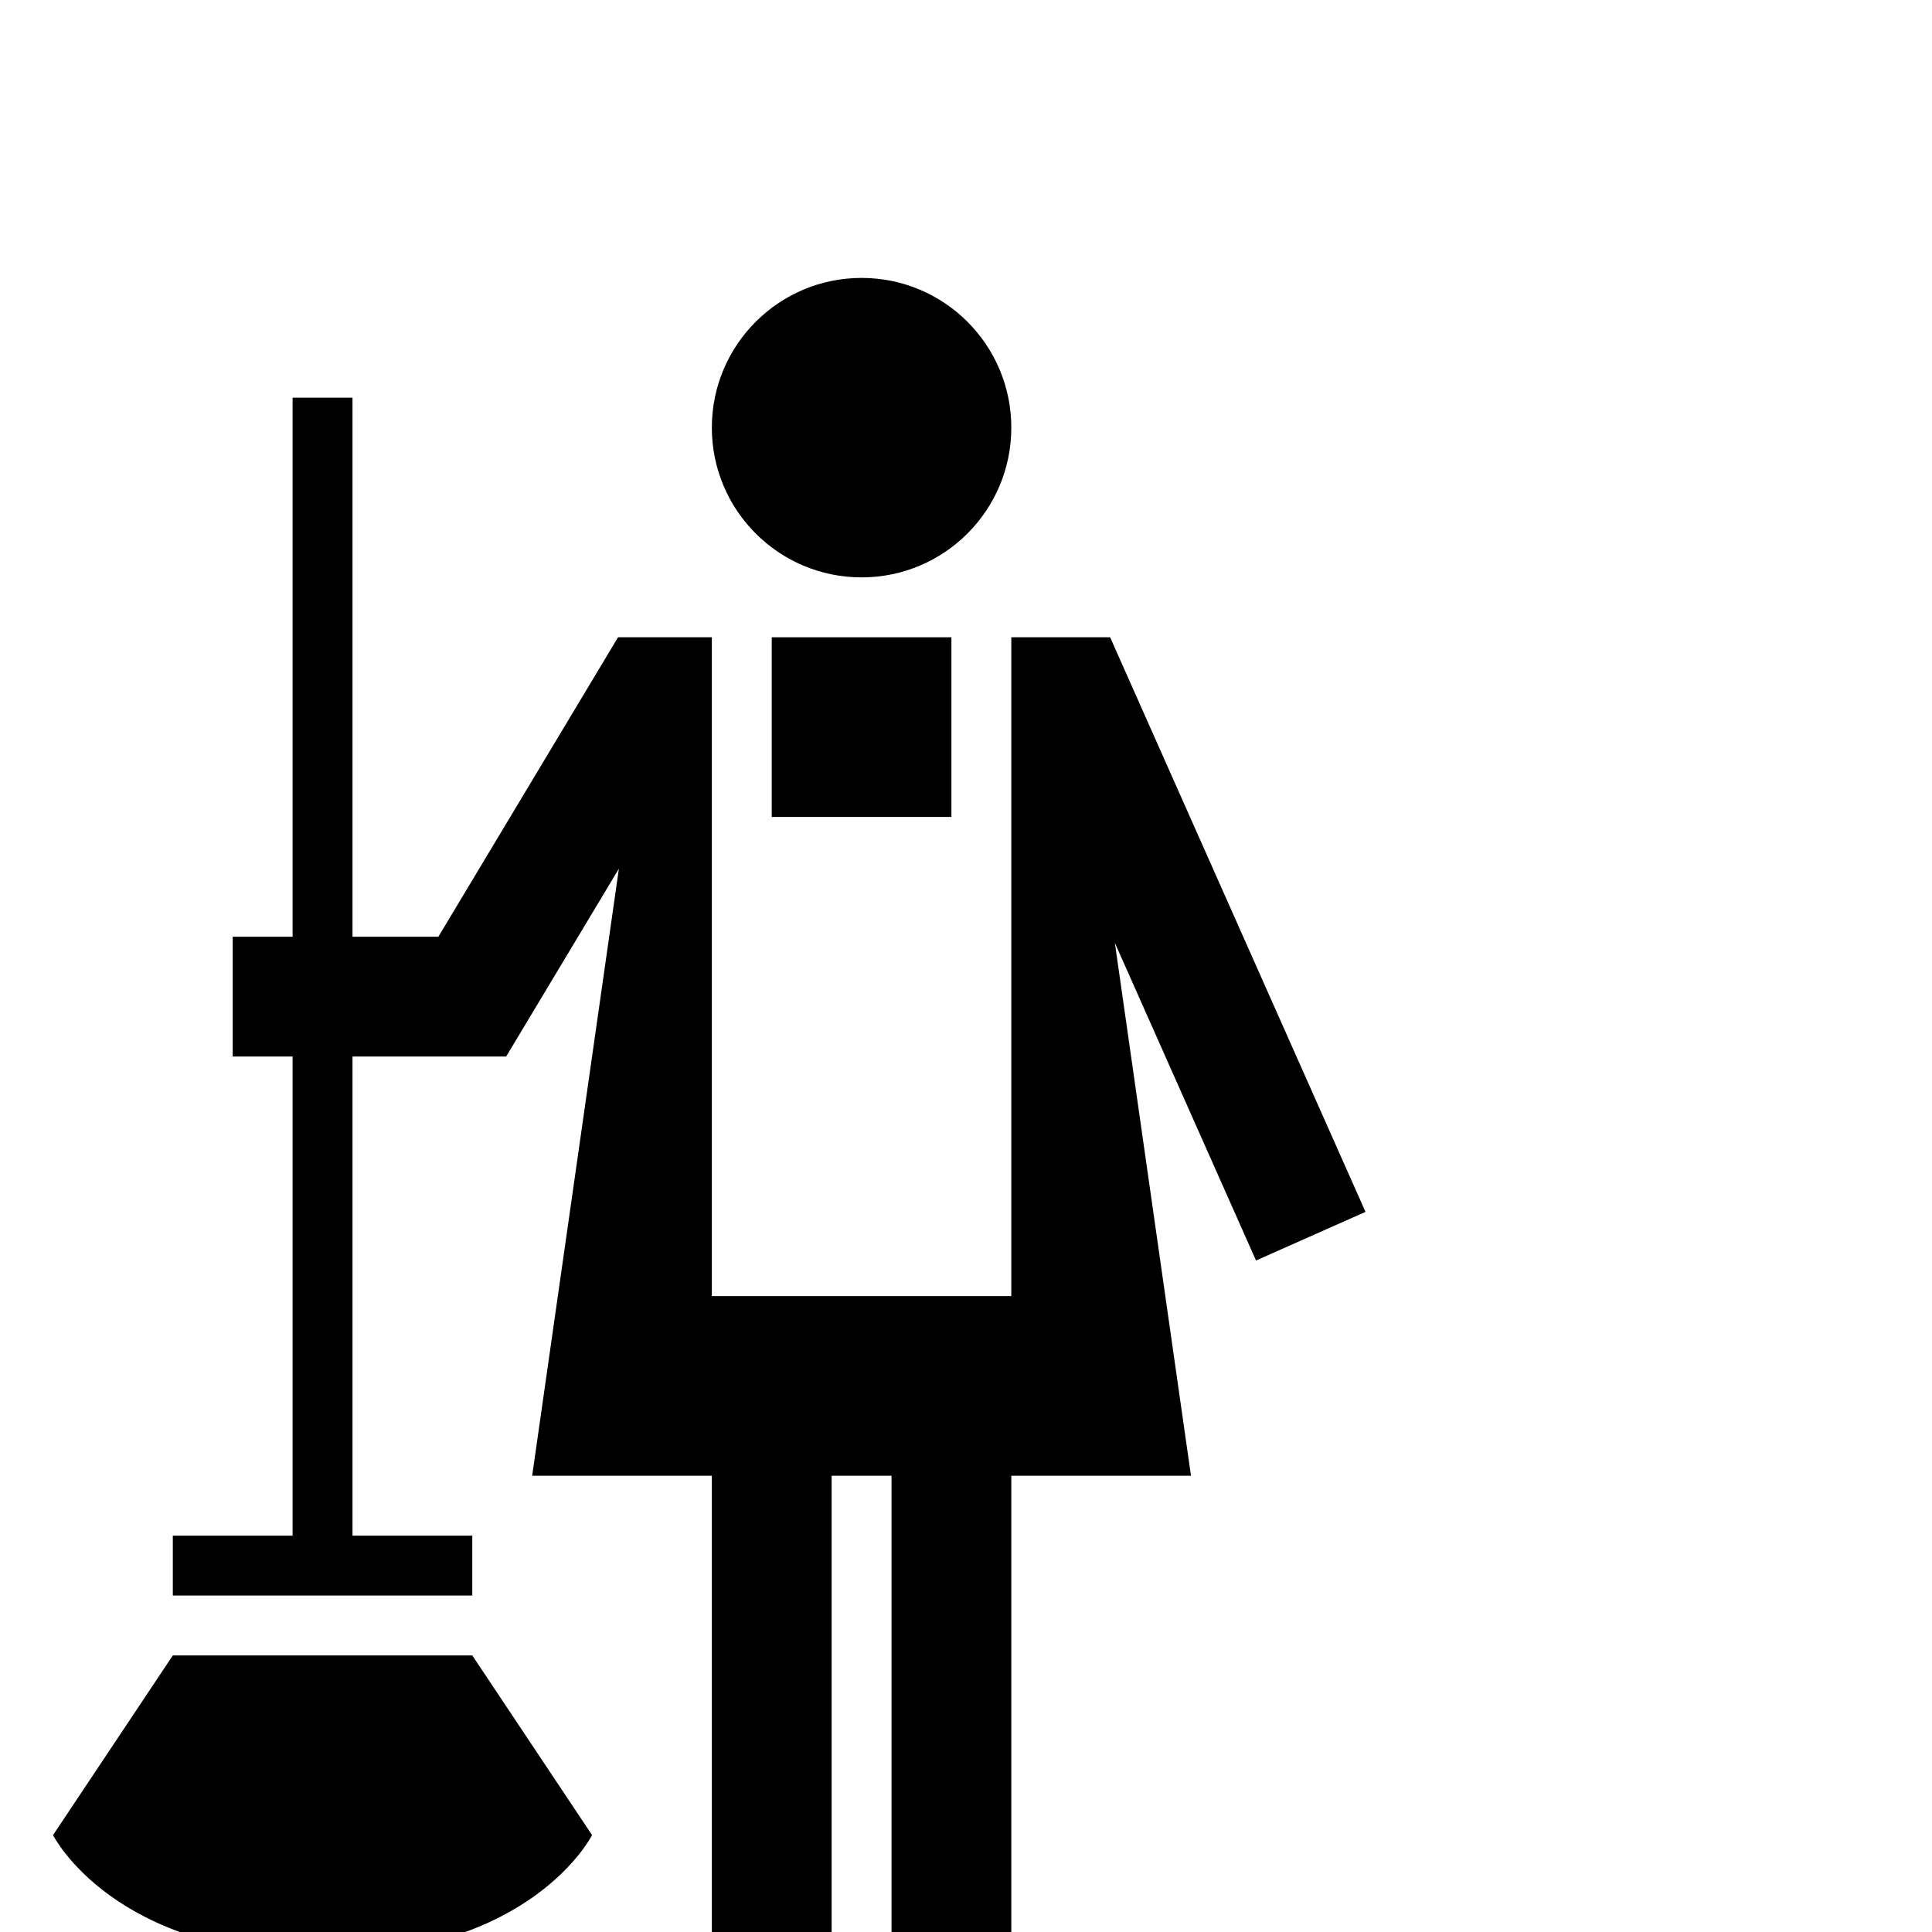 <?xml version="1.0" encoding="UTF-8" standalone="no"?>
<svg
   xmlns:dc="http://purl.org/dc/elements/1.1/"
   xmlns:cc="http://creativecommons.org/ns#"
   xmlns:rdf="http://www.w3.org/1999/02/22-rdf-syntax-ns#"
   xmlns:svg="http://www.w3.org/2000/svg"
   xmlns="http://www.w3.org/2000/svg"
   xmlns:sodipodi="http://sodipodi.sourceforge.net/DTD/sodipodi-0.dtd"
   xmlns:inkscape="http://www.inkscape.org/namespaces/inkscape"
   width="20"
   height="20"
   viewBox="0 0 20 20"
   version="1.1"
   id="svg838"
   inkscape:version="1.0.1 (3bc2e813f5, 2020-09-07)"
   sodipodi:docname="training_domestic_basic.svg">
  <defs
     id="defs832" />
  <sodipodi:namedview
     id="base"
     pagecolor="#ffffff"
     bordercolor="#666666"
     borderopacity="1.0"
     inkscape:pageopacity="0.0"
     inkscape:pageshadow="2"
     inkscape:zoom="22.4"
     inkscape:cx="10.797456"
     inkscape:cy="8.8981649"
     inkscape:document-units="mm"
     inkscape:current-layer="layer1"
     inkscape:document-rotation="0"
     showgrid="false"
     units="px"
     inkscape:window-width="1267"
     inkscape:window-height="1040"
     inkscape:window-x="75"
     inkscape:window-y="0"
     inkscape:window-maximized="0"
     inkscape:pagecheckerboard="true" />
  <g
     inkscape:label="Layer 1"
     inkscape:groupmode="layer"
     id="layer1">
    <g
       transform="matrix(-0.62,0,0,0.62,109.669,-382.143)"
       id="g12">
      <g
         id="g10">
        <circle
           cx="162.5"
           cy="623.5"
           r="2.5"
           id="circle2" />
        <path
           d="m 174,644 2,3 c 0,0 -1,2 -4.5,2 -3.5,0 -4.5,-2 -4.5,-2 l 2,-3 z"
           id="path4" />
        <polygon
           points="160,641 160,649 162,649 162,641 163,641 163,649 165,649 165,641 168,641 166.552,630.864 168.434,634 171,634 171,642 169,642 169,643 174,643 174,642 172,642 172,634 173,634 173,632 172,632 172,623 171,623 171,632 169.566,632 166.566,627 165,627 165,638 160,638 160,627 158.35,627 154.086,636.594 155.914,637.406 158.271,632.102 157,641 "
           id="polygon6" />
        <rect
           x="161"
           y="627"
           width="3"
           height="3"
           id="rect8" />
      </g>
    </g>
  </g>
</svg>

